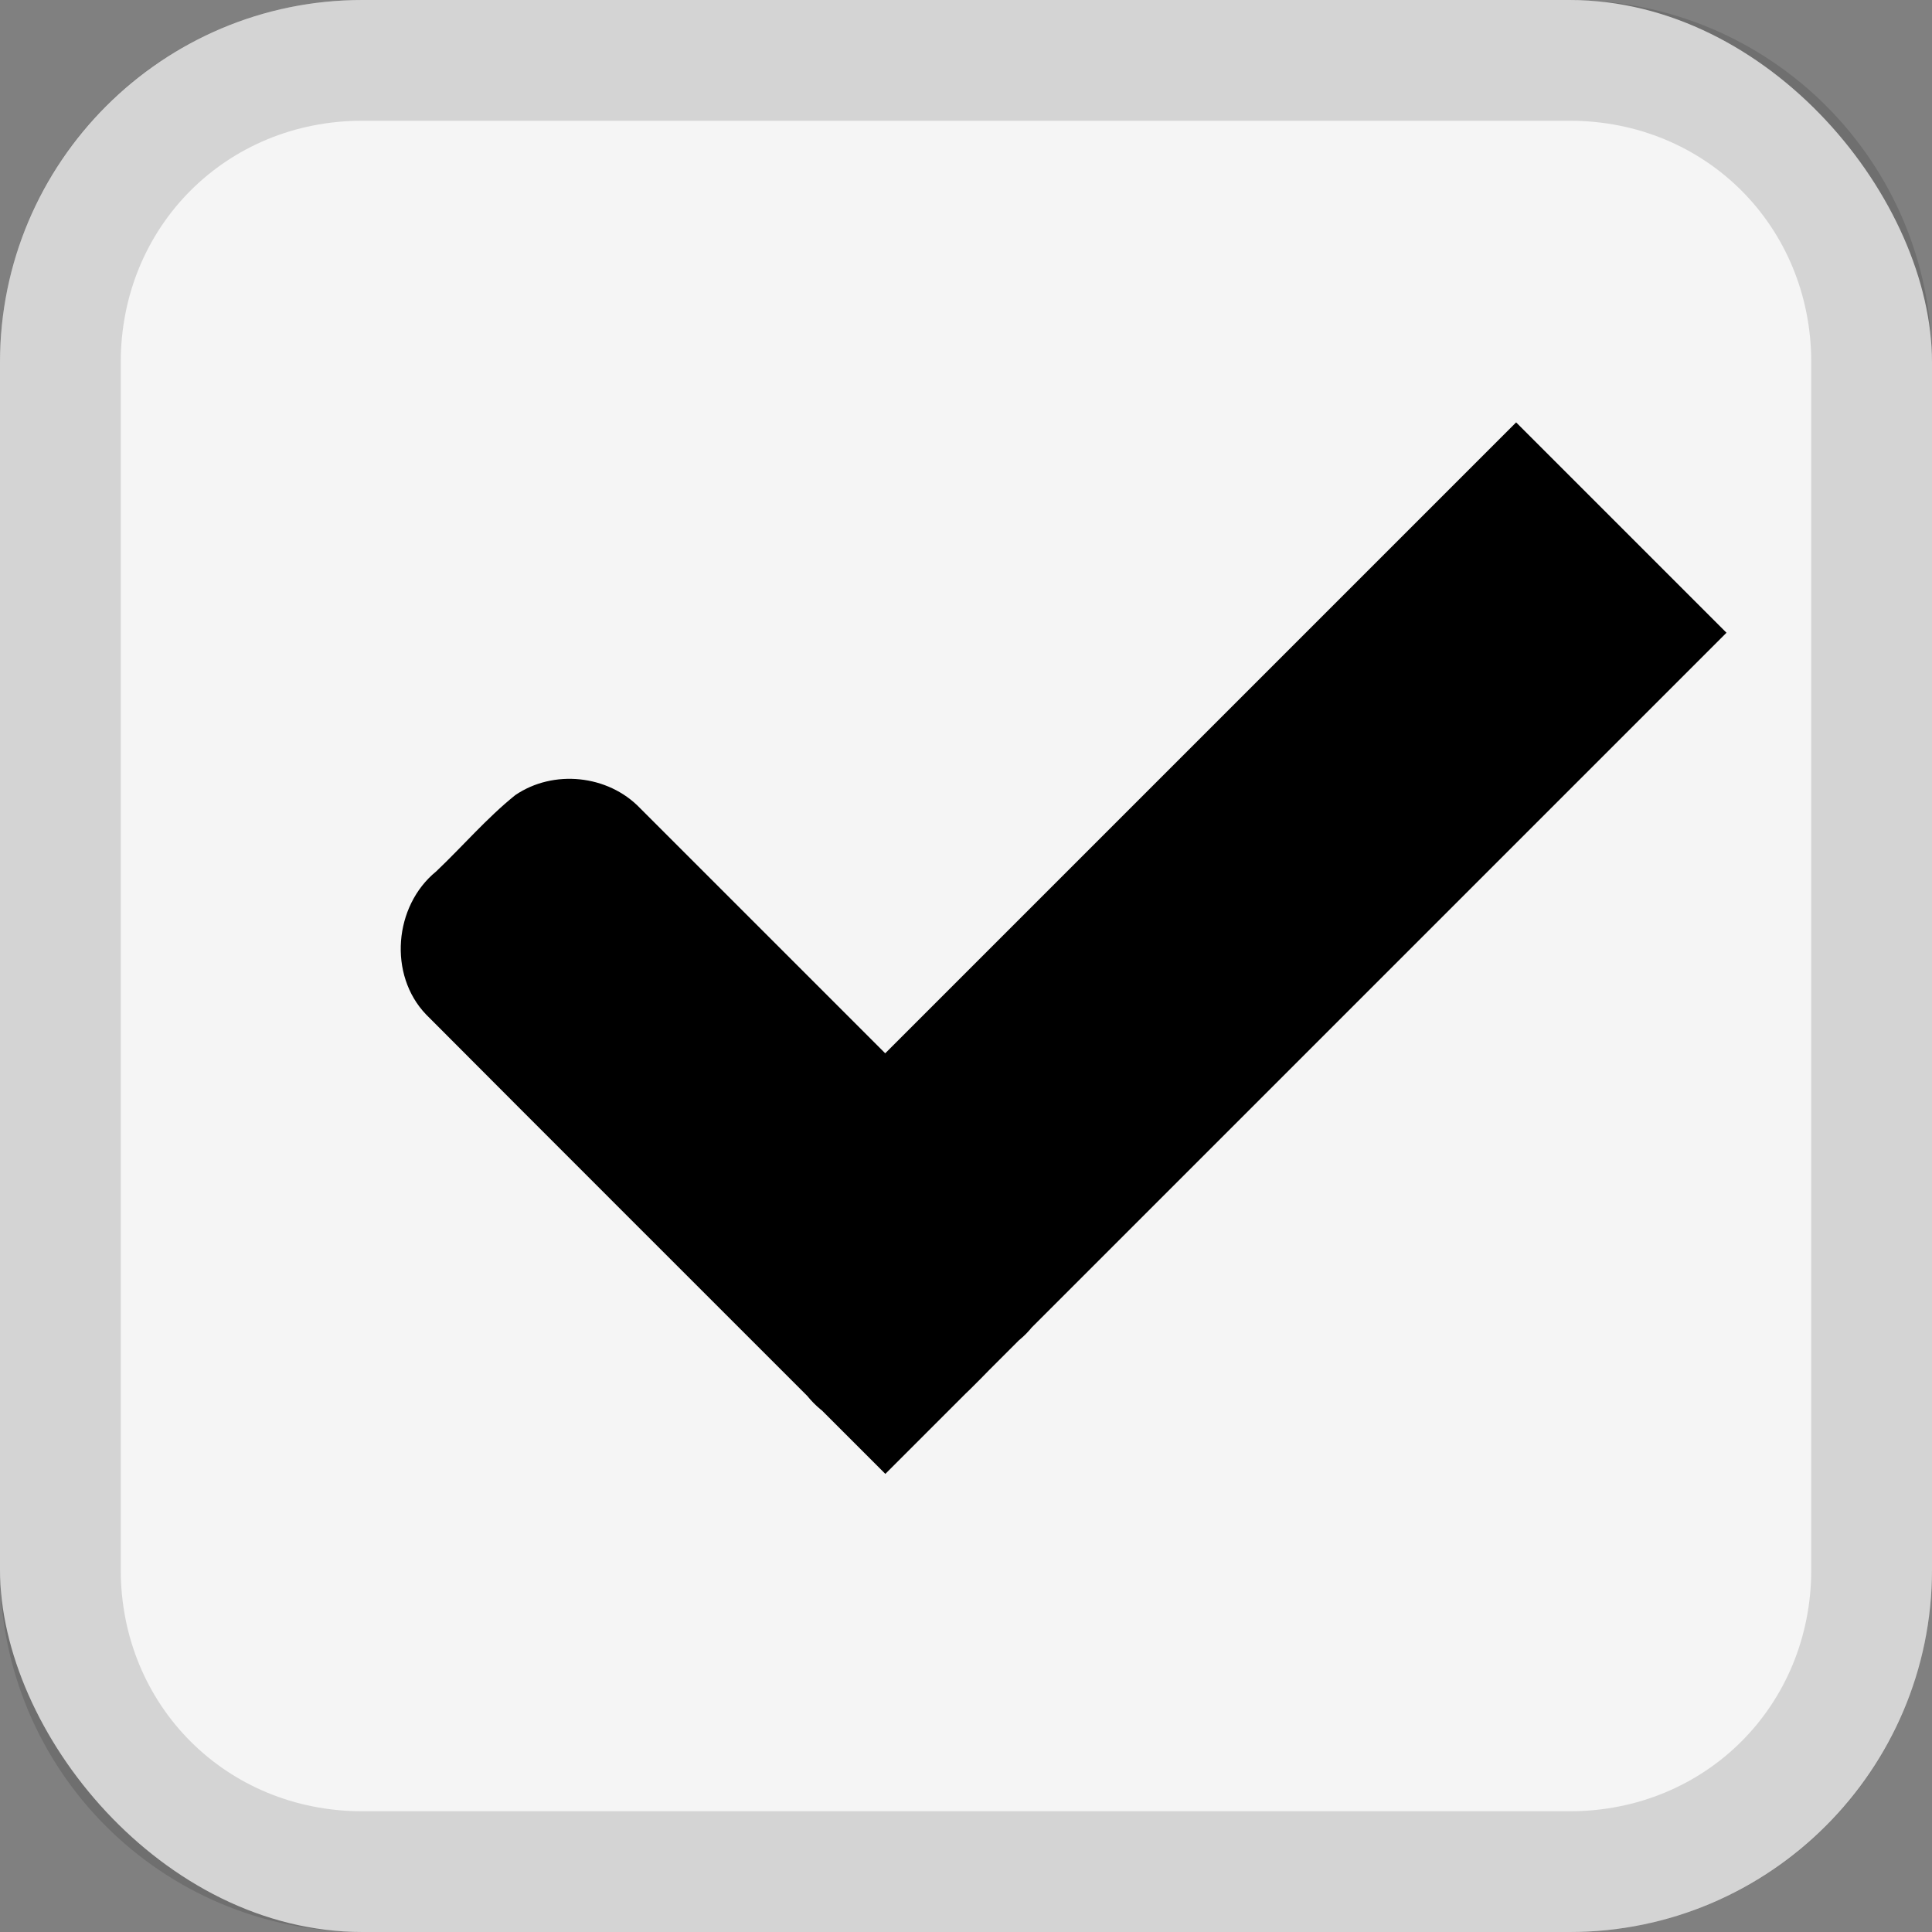 <svg id="svg9892" width="16" height="16" version="1.1" xmlns="http://www.w3.org/2000/svg">
 <rect width="100%" height="100%" fill="#808080" stroke="none"/>
 <rect id="rect909-7" width="16" height="16" ry="3" style="fill:#f5f5f5;paint-order:stroke fill markers;stroke-width:0"/>
 <path id="rect909-7-3-5-9" d="m3 0c-1.662 0-3 1.338-3 3v10c0 1.662 1.338 3 3 3h10c1.662 0 3-1.338 3-3v-10c0-1.662-1.338-3-3-3zm0 1h10c1.125 0 2 0.875 2 2v10c0 1.125-0.875 2-2 2h-10c-1.125 0-2-0.875-2-2v-10c0-1.125 0.875-2 2-2z" style="color-rendering:auto;color:#000000;dominant-baseline:auto;fill-opacity:.133;fill:#000000;font-feature-settings:normal;font-variant-alternates:normal;font-variant-caps:normal;font-variant-ligatures:normal;font-variant-numeric:normal;font-variant-position:normal;image-rendering:auto;isolation:auto;mix-blend-mode:normal;paint-order:normal;shape-padding:0;shape-rendering:auto;solid-color:#000000;text-decoration-color:#000000;text-decoration-line:none;text-decoration-style:solid;text-indent:0;text-orientation:mixed;text-transform:none;white-space:normal"/>
 <path id="rect3979-7" d="m12.556 3.498 1.742 1.742-6.966 6.966-1.742-1.742zm-7.257 3.193c1.074 1.075 2.15 2.148 3.222 3.224 0.315 0.328 0.267 0.9-0.083 1.185-0.22 0.209-0.419 0.442-0.655 0.632-0.341 0.238-0.839 0.149-1.097-0.171-1.052-1.053-2.106-2.104-3.157-3.159-0.315-0.328-0.267-0.9 0.083-1.185 0.22-0.209 0.419-0.442 0.655-0.632 0.315-0.215 0.767-0.169 1.032 0.106z" style="fill:@selected_bg_color@"/>
</svg>
